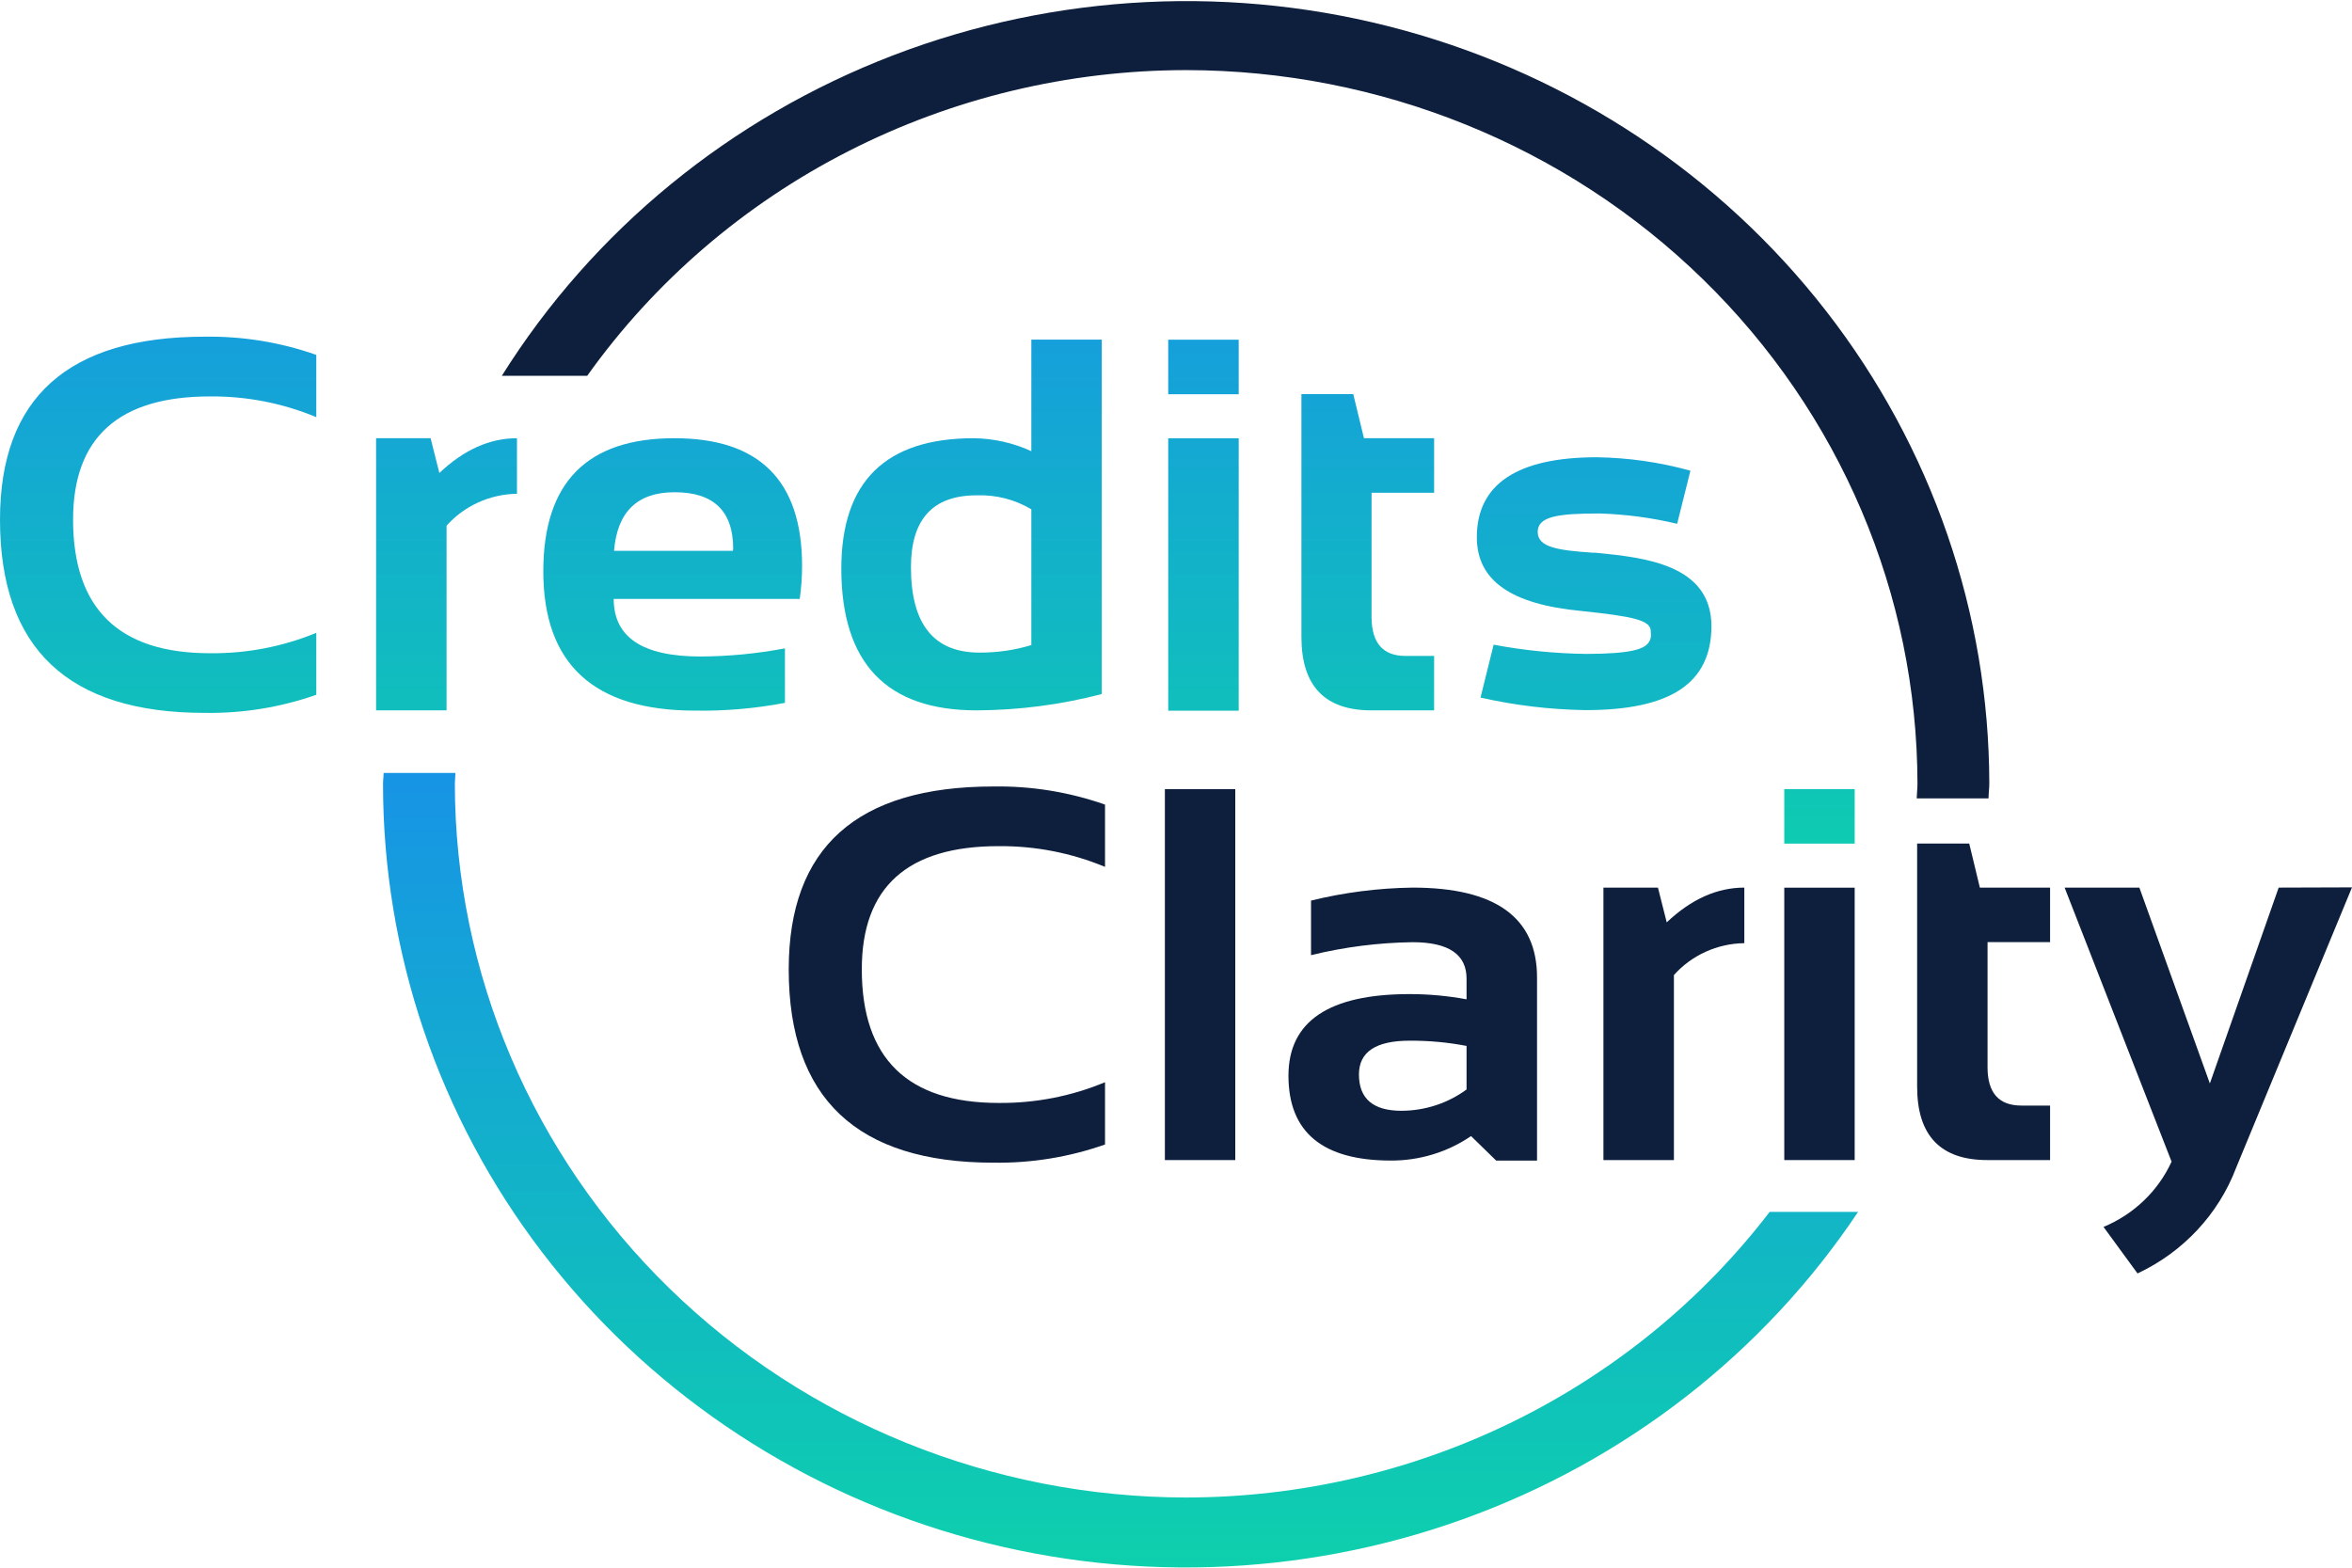 <svg width="129" height="86" viewBox="0 0 129 86" fill="none" xmlns="http://www.w3.org/2000/svg">
<g clip-path="url(#clip0_655_11553)">
<path d="M65.059 82.15C54.425 82.139 44.23 78.011 36.709 70.671C29.189 63.331 24.959 53.379 24.947 42.998C24.947 42.796 24.975 42.604 24.979 42.402H21.04C21.04 42.604 21.008 42.796 21.008 42.998C21.005 52.26 24.067 61.276 29.739 68.702C35.411 76.127 43.389 81.565 52.484 84.205C61.579 86.845 71.305 86.546 80.211 83.352C89.118 80.159 96.73 74.241 101.911 66.482H97.06C93.338 71.339 88.509 75.284 82.954 78.004C77.4 80.723 71.273 82.143 65.059 82.15Z" fill="url(#paint0_linear_655_11553)"/>
<path d="M65.06 3.846C75.693 3.857 85.888 7.986 93.407 15.326C100.926 22.666 105.155 32.618 105.167 42.998C105.167 43.267 105.131 43.531 105.126 43.799H109.065C109.065 43.531 109.107 43.267 109.107 42.998C109.098 33.634 105.957 24.528 100.16 17.067C94.364 9.606 86.229 4.197 76.994 1.663C67.759 -0.871 57.929 -0.39 48.999 3.03C40.07 6.451 32.529 12.626 27.524 20.615H32.207C35.893 15.443 40.806 11.217 46.526 8.297C52.246 5.377 58.605 3.85 65.06 3.846Z" fill="#0E1F3D"/>
<path d="M17.348 34.716C15.503 35.476 13.518 35.857 11.515 35.835C6.513 35.835 4.011 33.392 4.008 28.507C4.008 24 6.51 21.747 11.515 21.747C13.519 21.729 15.505 22.116 17.348 22.884V19.469C15.386 18.777 13.312 18.439 11.226 18.47C3.742 18.47 0 21.816 0 28.507C0 35.577 3.742 39.11 11.226 39.107C13.312 39.14 15.386 38.804 17.348 38.114V34.716Z" fill="url(#paint1_linear_655_11553)"/>
<path d="M20.627 38.969H24.493V28.838C24.974 28.298 25.567 27.862 26.232 27.561C26.897 27.259 27.62 27.098 28.354 27.088V24.04C26.859 24.04 25.441 24.675 24.098 25.947L23.617 24.04H20.627V38.969Z" fill="url(#paint2_linear_655_11553)"/>
<path d="M36.985 24.04C32.194 24.04 29.799 26.473 29.799 31.341C29.799 36.435 32.573 38.983 38.122 38.983C39.776 39.009 41.428 38.867 43.052 38.557V35.567C41.523 35.858 39.969 36.008 38.411 36.014C35.244 36.014 33.66 34.961 33.66 32.854H43.864C43.95 32.241 43.993 31.624 43.992 31.005C43.977 26.358 41.641 24.037 36.985 24.04ZM40.195 30.217H33.678C33.853 28.072 34.961 27 37.003 27.003C39.143 27.003 40.213 28.037 40.213 30.105L40.195 30.217Z" fill="url(#paint3_linear_655_11553)"/>
<path d="M60.428 38.074V18.632H56.566V24.751C55.576 24.296 54.497 24.053 53.402 24.04C48.562 24.04 46.143 26.427 46.143 31.202C46.152 36.38 48.625 38.969 53.562 38.969C55.881 38.96 58.188 38.659 60.428 38.074ZM49.963 31.113C49.963 28.486 51.163 27.173 53.562 27.173C54.619 27.134 55.664 27.4 56.566 27.939V35.388C55.641 35.668 54.678 35.807 53.709 35.8C51.212 35.797 49.963 34.234 49.963 31.113Z" fill="url(#paint4_linear_655_11553)"/>
<path d="M67.939 24.044H64.073V38.987H67.939V24.044Z" fill="url(#paint5_linear_655_11553)"/>
<path d="M67.939 18.636H64.073V21.627H67.939V18.636Z" fill="url(#paint6_linear_655_11553)"/>
<path d="M75.217 38.969H78.657V35.983H77.084C75.861 35.983 75.242 35.285 75.226 33.888V27.03H78.657V24.039H74.809L74.222 21.622H71.379V34.94C71.379 37.626 72.658 38.969 75.217 38.969Z" fill="url(#paint7_linear_655_11553)"/>
<path d="M86.959 38.956C85.021 38.926 83.092 38.696 81.202 38.268L81.921 35.366C83.589 35.68 85.281 35.849 86.979 35.872C89.508 35.872 90.115 35.589 90.368 35.316C90.441 35.234 90.494 35.138 90.524 35.032C90.554 34.927 90.559 34.817 90.54 34.709V34.628C90.54 34.022 89.589 33.819 86.726 33.516C82.871 33.152 81 31.848 81 29.472C81 26.56 83.216 25.084 87.586 25.084C89.32 25.11 91.044 25.358 92.715 25.822L91.986 28.734C90.59 28.401 89.163 28.212 87.727 28.168C85.482 28.168 84.338 28.319 84.338 29.179C84.338 30.038 85.482 30.19 87.373 30.321H87.505C90.186 30.584 93.868 30.958 93.868 34.365C93.848 37.51 91.592 38.956 86.959 38.956Z" fill="url(#paint8_linear_655_11553)"/>
<path d="M47.267 53.177C47.267 48.668 49.769 46.415 54.774 46.418C56.778 46.401 58.763 46.788 60.607 47.555V44.139C58.645 43.449 56.57 43.112 54.485 43.145C47.001 43.145 43.259 46.489 43.259 53.177C43.259 60.247 47.001 63.782 54.485 63.782C56.571 63.814 58.645 63.476 60.607 62.784V59.368C58.764 60.137 56.778 60.524 54.774 60.505C49.772 60.505 47.27 58.063 47.267 53.177Z" fill="#0E1F3D"/>
<path d="M67.751 43.289H63.89V63.639H67.751V43.289Z" fill="#0E1F3D"/>
<path d="M77.473 48.692C75.596 48.718 73.727 48.957 71.906 49.404V52.398C73.727 51.951 75.596 51.713 77.473 51.687C79.451 51.687 80.439 52.355 80.436 53.692V54.82C79.406 54.63 78.361 54.534 77.313 54.534C72.883 54.534 70.668 56.026 70.668 59.011C70.668 62.111 72.539 63.663 76.281 63.666C77.855 63.673 79.393 63.204 80.683 62.323L82.059 63.666H84.302V53.616C84.299 50.333 82.022 48.692 77.473 48.692ZM80.436 59.767C79.406 60.523 78.152 60.933 76.864 60.935C75.309 60.935 74.534 60.268 74.534 58.943C74.534 57.708 75.46 57.09 77.313 57.09C78.361 57.084 79.407 57.179 80.436 57.377V59.767Z" fill="#0E1F3D"/>
<path d="M90.933 48.692H87.943V63.639H91.809V53.491C92.29 52.95 92.883 52.515 93.548 52.213C94.214 51.911 94.937 51.75 95.671 51.74V48.692C94.175 48.692 92.757 49.328 91.415 50.599L90.933 48.692Z" fill="#0E1F3D"/>
<path d="M101.724 43.289H97.862V46.279H101.724V43.289Z" fill="url(#paint9_linear_655_11553)"/>
<path d="M101.724 48.696H97.862V63.639H101.724V48.696Z" fill="#0E1F3D"/>
<path d="M109.011 58.558V51.682H112.441V48.692H108.589L108.006 46.274H105.149V59.61C105.149 62.296 106.432 63.639 108.997 63.639H112.441V60.649H110.863C109.631 60.649 109.014 59.952 109.011 58.558Z" fill="#0E1F3D"/>
<path d="M124.978 48.692L121.204 59.436L117.338 48.692H113.238L119.104 63.725C118.368 65.336 117.034 66.616 115.371 67.306L117.237 69.858C119.741 68.684 121.679 66.607 122.644 64.065L129 48.679L124.978 48.692Z" fill="#0E1F3D"/>
</g>
<defs>
<linearGradient id="paint0_linear_655_11553" x1="61.46" y1="33.606" x2="61.46" y2="113.724" gradientUnits="userSpaceOnUse">
<stop stop-color="#1988F1"/>
<stop offset="0.91" stop-color="#09EC92"/>
</linearGradient>
<linearGradient id="paint1_linear_655_11553" x1="8.672" y1="3.877" x2="8.672" y2="73.635" gradientUnits="userSpaceOnUse">
<stop stop-color="#1988F1"/>
<stop offset="0.91" stop-color="#09EC92"/>
</linearGradient>
<linearGradient id="paint2_linear_655_11553" x1="24.493" y1="3.877" x2="24.493" y2="73.636" gradientUnits="userSpaceOnUse">
<stop stop-color="#1988F1"/>
<stop offset="0.91" stop-color="#09EC92"/>
</linearGradient>
<linearGradient id="paint3_linear_655_11553" x1="36.893" y1="3.877" x2="36.893" y2="73.636" gradientUnits="userSpaceOnUse">
<stop stop-color="#1988F1"/>
<stop offset="0.91" stop-color="#09EC92"/>
</linearGradient>
<linearGradient id="paint4_linear_655_11553" x1="53.287" y1="3.877" x2="53.287" y2="73.636" gradientUnits="userSpaceOnUse">
<stop stop-color="#1988F1"/>
<stop offset="0.91" stop-color="#09EC92"/>
</linearGradient>
<linearGradient id="paint5_linear_655_11553" x1="66.008" y1="3.877" x2="66.008" y2="73.64" gradientUnits="userSpaceOnUse">
<stop stop-color="#1988F1"/>
<stop offset="0.91" stop-color="#09EC92"/>
</linearGradient>
<linearGradient id="paint6_linear_655_11553" x1="66.008" y1="3.877" x2="66.008" y2="73.64" gradientUnits="userSpaceOnUse">
<stop stop-color="#1988F1"/>
<stop offset="0.91" stop-color="#09EC92"/>
</linearGradient>
<linearGradient id="paint7_linear_655_11553" x1="75.011" y1="3.877" x2="75.011" y2="73.636" gradientUnits="userSpaceOnUse">
<stop stop-color="#1988F1"/>
<stop offset="0.91" stop-color="#09EC92"/>
</linearGradient>
<linearGradient id="paint8_linear_655_11553" x1="87.414" y1="2.517" x2="87.414" y2="85.009" gradientUnits="userSpaceOnUse">
<stop stop-color="#1988F1"/>
<stop offset="0.91" stop-color="#09EC92"/>
</linearGradient>
<linearGradient id="paint9_linear_655_11553" x1="99.793" y1="4.159" x2="99.793" y2="73.367" gradientUnits="userSpaceOnUse">
<stop stop-color="#1988F1"/>
<stop offset="0.91" stop-color="#09EC92"/>
</linearGradient>
<clipPath id="clip0_655_11553">
<rect width="129" height="86" fill="white"/>
</clipPath>
</defs>
</svg>
